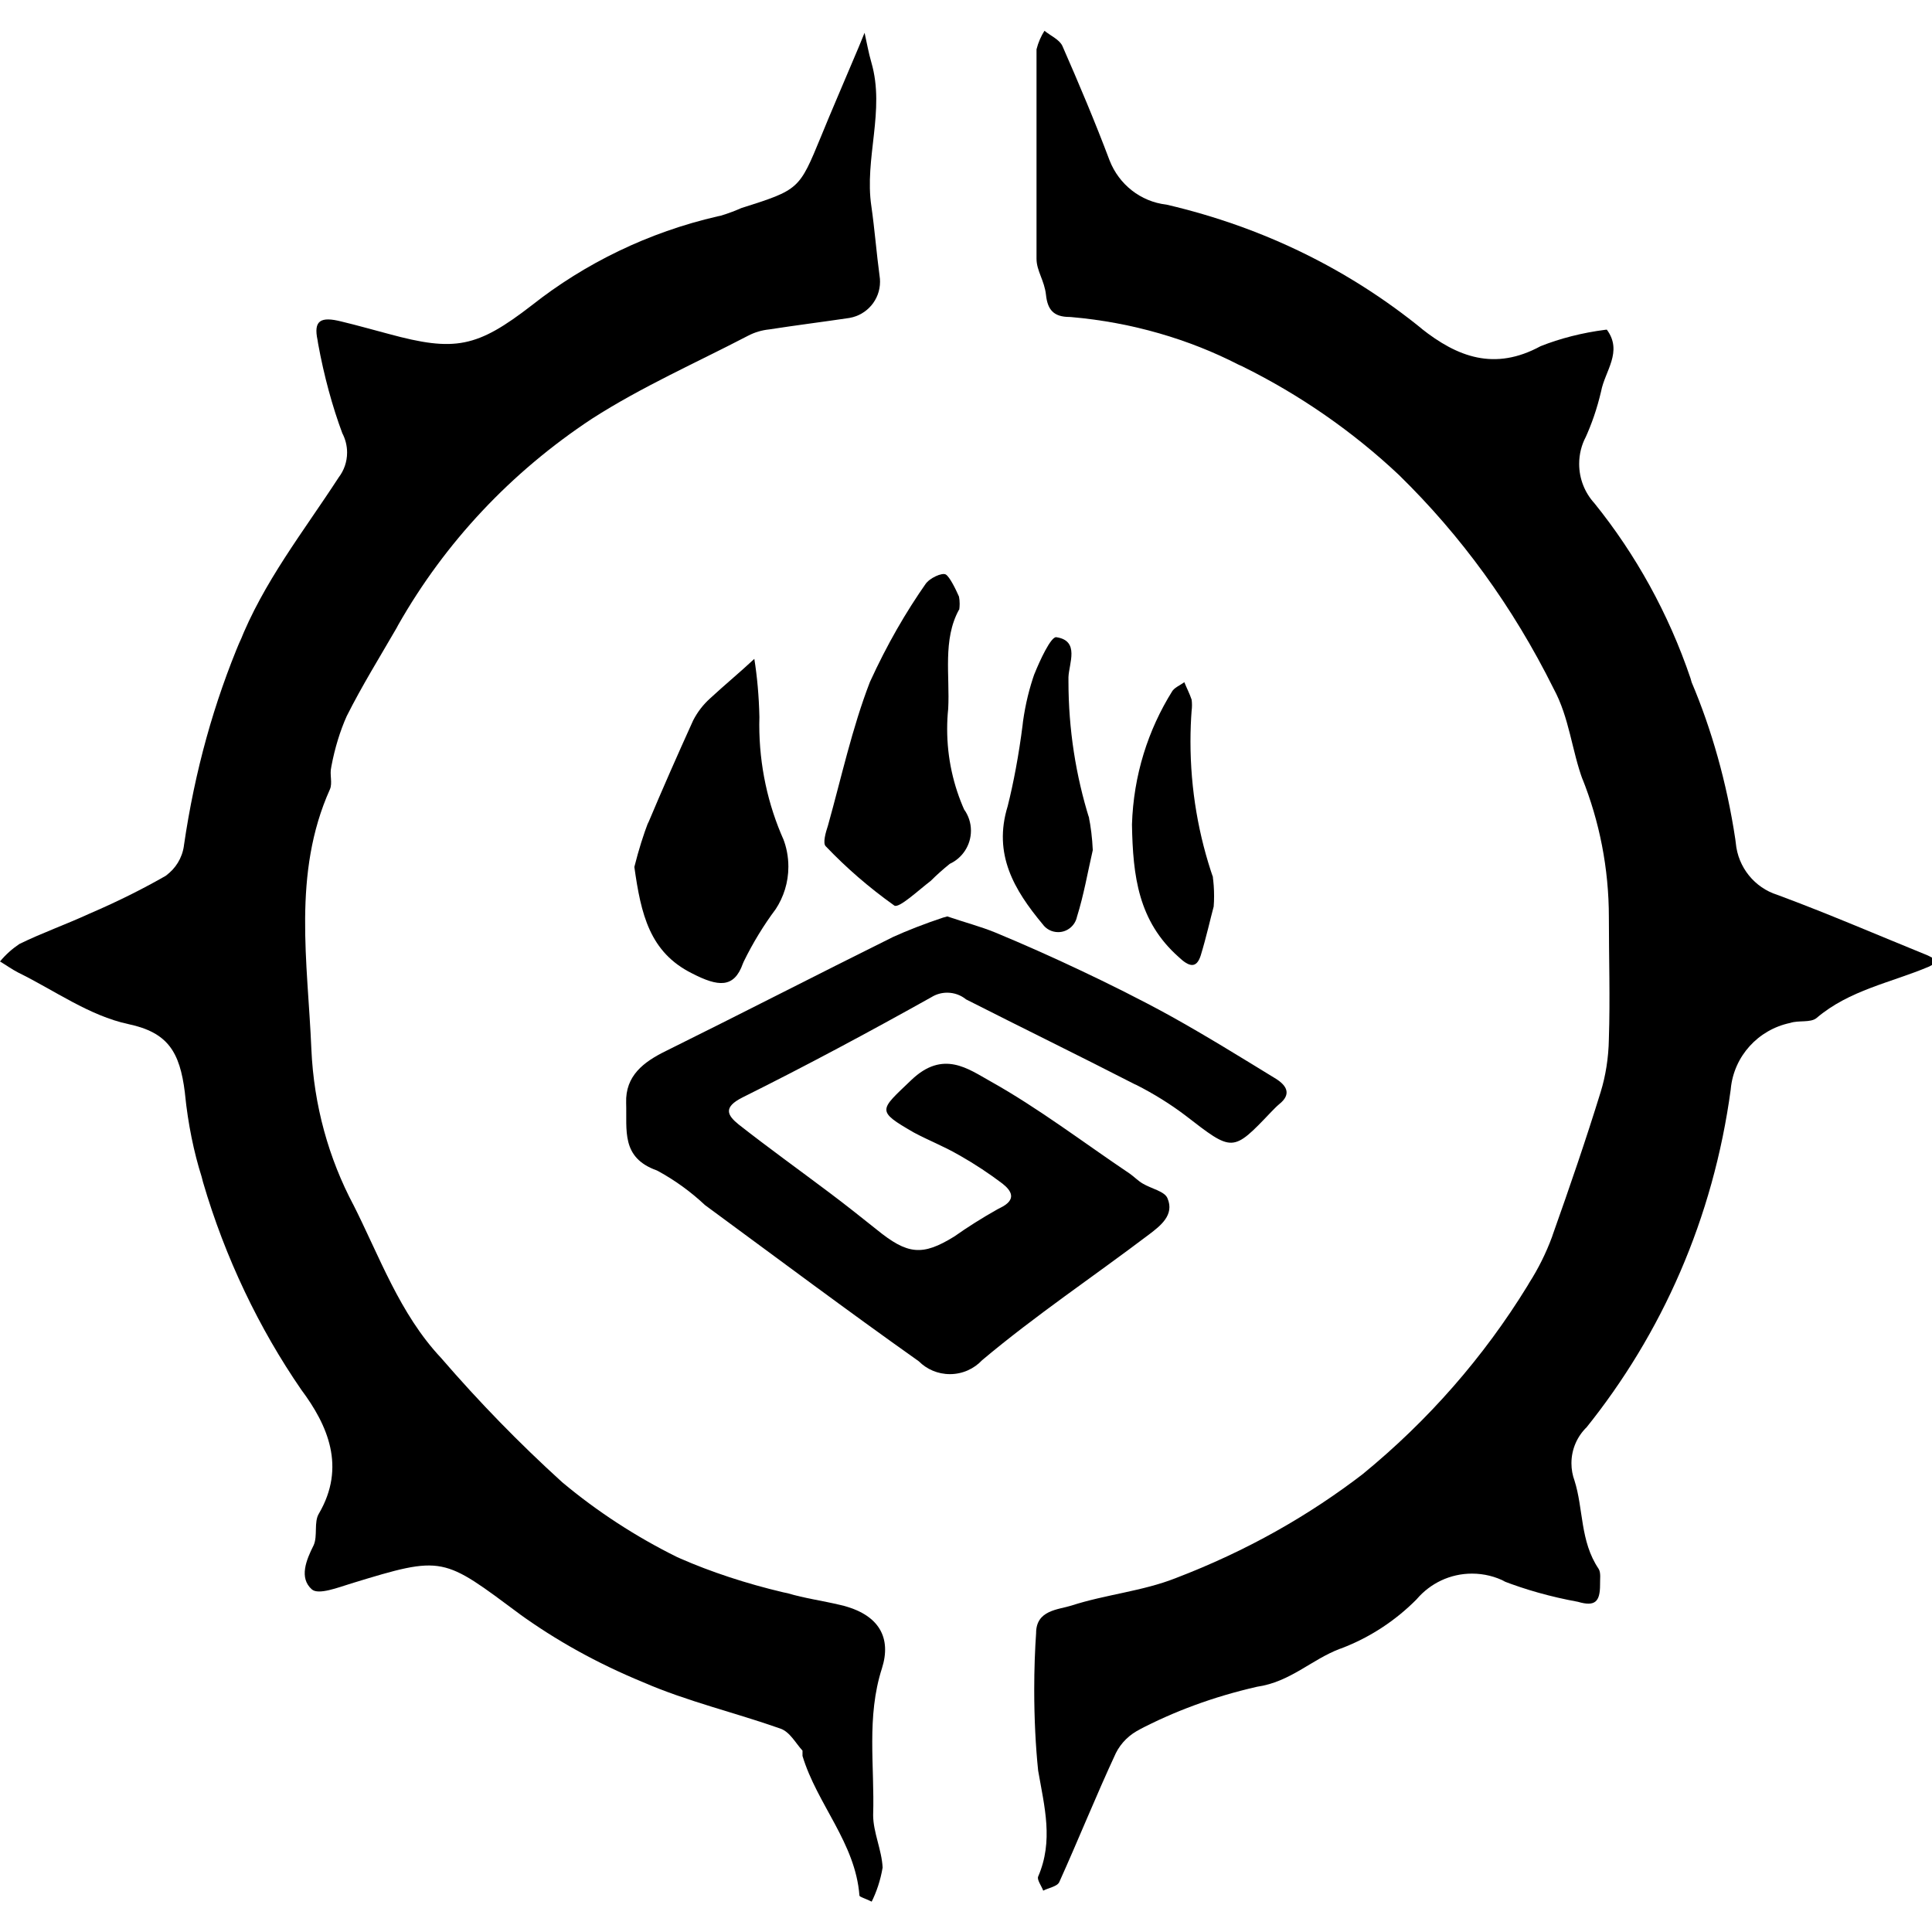 <!-- Generated by IcoMoon.io -->
<svg version="1.1" xmlns="http://www.w3.org/2000/svg" width="32" height="32" viewBox="0 0 32 32">
<title>bladeborn-hrothgorn</title>
<path d="M32.128 15.905c-0.050 0.035-0.11 0.071-0.171 0.102l-0.009 0.004c-0.629 0.266-1.317 0.387-1.862 0.852-0.099 0.080-0.297 0.033-0.435 0.080-0.53 0.111-0.932 0.55-0.984 1.092v0.005c-0.29 2.146-1.142 4.052-2.402 5.618l0.018-0.022c-0.157 0.152-0.255 0.364-0.255 0.6 0 0.102 0.018 0.2 0.052 0.291l-0.002-0.006c0.15 0.468 0.091 1.005 0.399 1.462 0.043 0.066 0.022 0.175 0.025 0.266 0 0.282-0.084 0.365-0.366 0.282-0.459-0.084-0.864-0.2-1.251-0.349l0.048 0.016c-0.16-0.084-0.35-0.134-0.552-0.134-0.364 0-0.69 0.162-0.911 0.418l-0.001 0.002c-0.351 0.356-0.777 0.637-1.253 0.818l-0.024 0.008c-0.472 0.179-0.819 0.548-1.372 0.628-0.729 0.167-1.372 0.407-1.97 0.72l0.045-0.021c-0.183 0.086-0.328 0.229-0.415 0.404l-0.002 0.005c-0.326 0.701-0.615 1.422-0.933 2.127-0.033 0.073-0.175 0.095-0.266 0.142-0.029-0.080-0.106-0.179-0.084-0.233 0.256-0.592 0.105-1.151 0-1.755-0.042-0.401-0.065-0.867-0.065-1.339 0-0.33 0.011-0.658 0.034-0.982l-0.003 0.044c0-0.384 0.366-0.387 0.586-0.457 0.564-0.183 1.175-0.237 1.723-0.453 1.186-0.454 2.21-1.037 3.13-1.746l-0.028 0.021c1.087-0.89 2.004-1.939 2.728-3.118l0.031-0.053c0.146-0.228 0.277-0.489 0.378-0.764l0.009-0.028c0.278-0.782 0.549-1.571 0.794-2.365 0.081-0.262 0.131-0.564 0.136-0.879v-0.003c0.022-0.669 0-1.338 0-2.006 0-0.001 0-0.003 0-0.005 0-0.814-0.157-1.593-0.443-2.307l0.014 0.042c-0.186-0.497-0.223-1.037-0.487-1.524-0.68-1.367-1.536-2.535-2.559-3.536l-0.002-0.002c-0.763-0.718-1.64-1.328-2.597-1.8l-0.062-0.028c-0.813-0.418-1.762-0.7-2.766-0.787l-0.029-0.002c-0.27 0-0.366-0.124-0.392-0.365s-0.157-0.398-0.157-0.6c0-1.155 0-2.313 0-3.468 0.029-0.116 0.075-0.219 0.134-0.311l-0.002 0.004c0.103 0.084 0.249 0.146 0.297 0.252 0.274 0.625 0.541 1.257 0.782 1.897 0.155 0.395 0.511 0.68 0.939 0.73l0.006 0.001c1.621 0.378 3.038 1.089 4.234 2.062l-0.020-0.014c0.603 0.479 1.218 0.709 1.979 0.296 0.318-0.127 0.689-0.223 1.075-0.272l0.022-0.002c0.27 0.365-0.033 0.687-0.095 1.023-0.068 0.289-0.156 0.542-0.266 0.782l0.011-0.025c-0.068 0.129-0.108 0.281-0.108 0.443 0 0.252 0.096 0.481 0.254 0.654l-0.001-0.001c0.681 0.843 1.228 1.827 1.591 2.898l0.019 0.067c0.327 0.769 0.583 1.665 0.723 2.598l0.008 0.063c0.037 0.407 0.314 0.741 0.688 0.86l0.007 0.002c0.838 0.311 1.661 0.666 2.487 1.002 0.018 0.008 0.088 0.052 0.194 0.084z"></path>
<path d="M14.436 31.496c-0.12-0.058-0.198-0.077-0.201-0.099-0.066-0.874-0.702-1.513-0.943-2.313 0-0.025 0-0.070 0-0.088-0.114-0.124-0.209-0.311-0.366-0.365-0.754-0.266-1.54-0.449-2.272-0.767-0.776-0.32-1.444-0.695-2.059-1.138l0.029 0.020c-1.295-0.961-1.269-0.99-2.806-0.519-0.216 0.066-0.541 0.194-0.652 0.099-0.216-0.19-0.095-0.486 0.029-0.732 0.070-0.157 0-0.384 0.088-0.526 0.45-0.771 0.146-1.462-0.293-2.050-0.697-1.012-1.261-2.184-1.628-3.44l-0.022-0.086c-0.128-0.403-0.226-0.877-0.275-1.365l-0.003-0.031c-0.084-0.676-0.282-0.994-0.933-1.133s-1.225-0.559-1.829-0.855c-0.106-0.055-0.201-0.124-0.3-0.183 0.093-0.113 0.201-0.209 0.32-0.289l0.006-0.003c0.365-0.179 0.768-0.322 1.149-0.497 0.509-0.219 0.926-0.431 1.33-0.664l-0.059 0.032c0.161-0.115 0.271-0.291 0.3-0.493v-0.004c0.182-1.25 0.5-2.375 0.948-3.435l-0.034 0.091c0.402-1.023 1.069-1.86 1.65-2.756 0.086-0.112 0.139-0.256 0.139-0.411 0-0.117-0.030-0.228-0.081-0.324l0.002 0.004c-0.162-0.433-0.304-0.95-0.401-1.484l-0.009-0.058c-0.070-0.325 0.048-0.398 0.402-0.307 0.26 0.062 0.516 0.136 0.776 0.204 1.098 0.299 1.463 0.227 2.371-0.475 0.879-0.694 1.93-1.209 3.079-1.473l0.053-0.011c0.135-0.042 0.245-0.084 0.352-0.132l-0.019 0.008c0.966-0.307 0.962-0.307 1.325-1.188 0.168-0.413 0.347-0.823 0.52-1.235 0.070-0.161 0.136-0.322 0.201-0.482 0.037 0.164 0.066 0.332 0.113 0.493 0.231 0.796-0.12 1.59 0 2.383 0.055 0.384 0.084 0.771 0.136 1.155 0.005 0.028 0.007 0.060 0.007 0.093 0 0.298-0.216 0.547-0.501 0.598l-0.004 0.001c-0.443 0.066-0.885 0.121-1.329 0.19-0.126 0.013-0.241 0.048-0.346 0.102l0.006-0.003c-0.871 0.453-1.775 0.852-2.598 1.381-1.343 0.886-2.433 2.050-3.209 3.416l-0.026 0.049c-0.281 0.486-0.578 0.965-0.827 1.462-0.109 0.243-0.196 0.528-0.252 0.823l-0.004 0.024c-0.029 0.118 0.025 0.26-0.022 0.365-0.625 1.392-0.366 2.87-0.307 4.298 0.041 0.942 0.289 1.816 0.7 2.591l-0.016-0.033c0.446 0.88 0.776 1.827 1.463 2.559 0.64 0.741 1.298 1.415 1.994 2.048l0.018 0.016c0.568 0.475 1.209 0.895 1.897 1.235l0.056 0.025c0.498 0.219 1.092 0.416 1.705 0.56l0.072 0.015c0.281 0.084 0.578 0.124 0.871 0.194 0.659 0.153 0.848 0.555 0.691 1.049-0.26 0.808-0.12 1.619-0.146 2.431 0 0.285 0.143 0.577 0.157 0.87-0.036 0.212-0.1 0.403-0.188 0.578l0.005-0.011z"></path>
<path d="M15.684 15.177c0.303 0.103 0.559 0.169 0.805 0.27 0.468 0.194 0.933 0.402 1.391 0.618s1.013 0.49 1.507 0.763c0.592 0.329 1.17 0.687 1.748 1.041 0.172 0.109 0.264 0.252 0.052 0.42-0.048 0.040-0.088 0.084-0.132 0.128-0.644 0.676-0.636 0.665-1.426 0.055-0.243-0.184-0.518-0.355-0.807-0.502l-0.030-0.013c-0.925-0.475-1.862-0.932-2.791-1.404-0.084-0.069-0.194-0.111-0.313-0.111-0.094 0-0.182 0.026-0.257 0.072l0.002-0.001c-1.032 0.577-2.074 1.136-3.135 1.664-0.326 0.164-0.252 0.296-0.062 0.449 0.493 0.387 1.003 0.753 1.504 1.13 0.264 0.198 0.52 0.402 0.776 0.606 0.516 0.421 0.761 0.446 1.292 0.117 0.212-0.15 0.461-0.308 0.718-0.452l0.043-0.022c0.279-0.136 0.183-0.285 0.033-0.402-0.212-0.161-0.45-0.319-0.699-0.461l-0.033-0.018c-0.234-0.136-0.487-0.234-0.732-0.365-0.633-0.365-0.571-0.365-0.044-0.87s0.944-0.183 1.306 0.018c0.805 0.45 1.544 1.016 2.312 1.532 0.073 0.051 0.139 0.121 0.216 0.165 0.139 0.084 0.366 0.128 0.41 0.245 0.117 0.274-0.117 0.454-0.304 0.596-0.922 0.698-1.884 1.342-2.766 2.083-0.134 0.143-0.324 0.232-0.534 0.232-0.202 0-0.384-0.081-0.516-0.213-1.193-0.845-2.363-1.721-3.541-2.587-0.232-0.218-0.494-0.409-0.778-0.564l-0.020-0.010c-0.596-0.212-0.493-0.668-0.508-1.118s0.289-0.68 0.662-0.862c1.255-0.621 2.503-1.264 3.757-1.886 0.23-0.105 0.527-0.221 0.831-0.322l0.066-0.018z"></path>
<path d="M10.507 14.359c0.073-0.29 0.148-0.526 0.236-0.757l-0.015 0.048c0.243-0.578 0.495-1.15 0.753-1.718 0.073-0.142 0.168-0.263 0.28-0.364l0.001-0.001c0.241-0.223 0.498-0.435 0.732-0.654 0.046 0.286 0.077 0.621 0.084 0.961v0.008c-0.001 0.036-0.002 0.077-0.002 0.12 0 0.681 0.144 1.328 0.405 1.913l-0.012-0.030c0.056 0.139 0.089 0.301 0.089 0.47 0 0.262-0.079 0.505-0.213 0.708l0.003-0.005c-0.196 0.262-0.377 0.557-0.53 0.87l-0.014 0.033c-0.146 0.412-0.41 0.384-0.842 0.161-0.702-0.35-0.845-0.979-0.955-1.761z"></path>
<path d="M15.885 10.097c-0.275 0.497-0.15 1.097-0.18 1.645-0.011 0.101-0.017 0.217-0.017 0.334 0 0.48 0.104 0.938 0.289 1.35l-0.009-0.020c0.071 0.098 0.114 0.22 0.114 0.352 0 0.242-0.142 0.452-0.347 0.548l-0.004 0.002c-0.114 0.092-0.217 0.184-0.314 0.281-0.201 0.153-0.527 0.46-0.604 0.41-0.424-0.302-0.796-0.626-1.134-0.98l-0.003-0.003c-0.051-0.051 0-0.23 0.037-0.34 0.223-0.796 0.399-1.612 0.695-2.379 0.285-0.623 0.593-1.156 0.944-1.656l-0.021 0.033c0.058-0.095 0.275-0.198 0.337-0.157s0.157 0.23 0.216 0.365c0.007 0.036 0.011 0.077 0.011 0.119 0 0.034-0.003 0.067-0.007 0.1v-0.004z"></path>
<path d="M18.098 14.089c-0.084 0.365-0.146 0.731-0.26 1.096-0.031 0.146-0.159 0.254-0.311 0.254-0.107 0-0.201-0.052-0.258-0.132l-0.001-0.001c-0.468-0.563-0.823-1.155-0.578-1.952 0.096-0.38 0.186-0.856 0.247-1.341l0.007-0.062c0.041-0.293 0.106-0.555 0.195-0.807l-0.009 0.028c0.091-0.23 0.278-0.632 0.366-0.618 0.392 0.058 0.209 0.435 0.201 0.662 0 0.020 0 0.043 0 0.068 0 0.796 0.122 1.564 0.348 2.286l-0.014-0.054c0.036 0.168 0.060 0.365 0.069 0.566z"></path>
<path d="M20.103 15.013c-0.051 0.186-0.121 0.505-0.216 0.815-0.070 0.216-0.19 0.19-0.366 0.022-0.666-0.592-0.757-1.334-0.772-2.193 0.025-0.815 0.266-1.568 0.669-2.212l-0.011 0.018c0.037-0.073 0.136-0.109 0.209-0.164 0.040 0.099 0.088 0.19 0.121 0.289 0.004 0.027 0.006 0.059 0.006 0.091s-0.002 0.064-0.006 0.095v-0.004c-0.012 0.153-0.019 0.332-0.019 0.512 0 0.796 0.134 1.562 0.381 2.273l-0.014-0.048c0.016 0.101 0.024 0.218 0.024 0.337 0 0.059-0.002 0.117-0.007 0.175v-0.008z"></path>
</svg>
